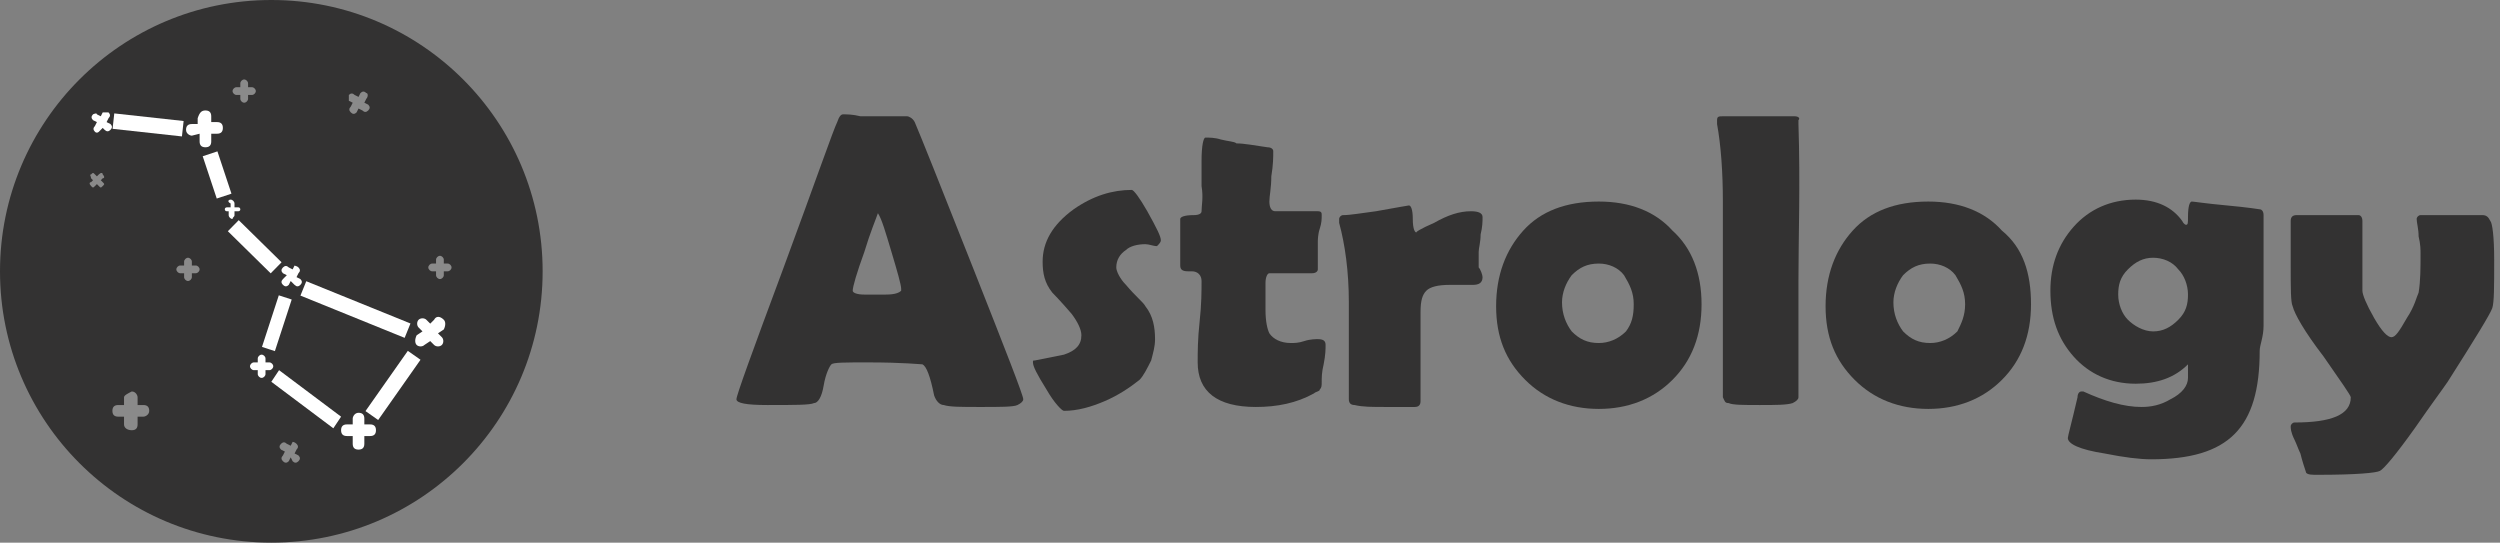 <?xml version="1.0" encoding="utf-8"?>
<!-- Generator: Adobe Illustrator 26.1.0, SVG Export Plug-In . SVG Version: 6.00 Build 0)  -->
<svg version="1.1" id="Layer_1" xmlns="http://www.w3.org/2000/svg" xmlns:xlink="http://www.w3.org/1999/xlink" x="0px" y="0px"
	 viewBox="0 0 129 28" style="enable-background:new 0 0 129 28;" xml:space="preserve">
<rect x="0" y="0" width="129" height="28" fill="#808080" stroke="none"/>
<style type="text/css">
	.st0{fill-rule:evenodd;clip-rule:evenodd;fill:#333232;}
	.st1{opacity:0.428;fill:#FFFFFF;enable-background:new    ;}
	.st2{fill:#FFFFFF;}
	.st3{fill:#333232;}
</style>
<g>
	<g>
		<circle class="st0" cx="14" cy="14" r="14"/>
		<g>
			<path class="st1" d="M12.6,4.1L12.6,4.1c0.1,0,0.2,0.1,0.2,0.2l0,0.2l0.2,0c0.1,0,0.2,0.1,0.2,0.2v0c0,0.1-0.1,0.2-0.2,0.2
				l-0.2,0l0,0.2c0,0.1-0.1,0.2-0.2,0.2l0,0c-0.1,0-0.2-0.1-0.2-0.2l0-0.2l-0.2,0c-0.1,0-0.2-0.1-0.2-0.2v0c0-0.1,0.1-0.2,0.2-0.2
				l0.2,0l0-0.2C12.4,4.2,12.5,4.1,12.6,4.1z"/>
			<path class="st1" d="M18.9,4.8L18.9,4.8C19,4.8,19,5,18.9,5.1l-0.1,0.2L19,5.4c0.1,0.1,0.1,0.2,0,0.3l0,0c-0.1,0.1-0.2,0.1-0.3,0
				l-0.2-0.1l-0.1,0.2c-0.1,0.1-0.2,0.1-0.3,0v0c-0.1-0.1-0.1-0.2,0-0.3l0.1-0.2l-0.2-0.1C18,5.1,18,5,18,4.9v0
				c0.1-0.1,0.2-0.1,0.3,0L18.5,5l0.1-0.2C18.7,4.7,18.8,4.7,18.9,4.8z"/>
			<path class="st1" d="M22.7,13.2L22.7,13.2c0.1,0,0.2,0.1,0.2,0.2l0,0.2l0.2,0c0.1,0,0.2,0.1,0.2,0.2l0,0c0,0.1-0.1,0.2-0.2,0.2
				l-0.2,0l0,0.2c0,0.1-0.1,0.2-0.2,0.2l0,0c-0.1,0-0.2-0.1-0.2-0.2l0-0.2l-0.2,0c-0.1,0-0.2-0.1-0.2-0.2l0,0c0-0.1,0.1-0.2,0.2-0.2
				l0.2,0l0-0.2C22.5,13.3,22.6,13.2,22.7,13.2z"/>
			<path class="st1" d="M5.3,9L5.3,9c0.1,0.1,0.1,0.2,0,0.2L5.2,9.3l0.1,0.1c0.1,0.1,0.1,0.1,0,0.2l0,0c-0.1,0.1-0.1,0.1-0.2,0
				L5,9.5L4.9,9.6c-0.1,0.1-0.1,0.1-0.2,0l0,0c-0.1-0.1-0.1-0.2,0-0.2l0.1-0.1L4.7,9.2C4.7,9.1,4.6,9,4.7,9v0c0.1-0.1,0.1-0.1,0.2,0
				L5,9.1L5.1,9C5.2,8.9,5.3,8.9,5.3,9z"/>
			<path class="st1" d="M9.7,13.3L9.7,13.3c0.1,0,0.2,0.1,0.2,0.2l0,0.2l0.2,0c0.1,0,0.2,0.1,0.2,0.2v0c0,0.1-0.1,0.2-0.2,0.2
				l-0.2,0l0,0.2c0,0.1-0.1,0.2-0.2,0.2l0,0c-0.1,0-0.2-0.1-0.2-0.2l0-0.2l-0.2,0c-0.1,0-0.2-0.1-0.2-0.2v0c0-0.1,0.1-0.2,0.2-0.2
				l0.2,0l0-0.2C9.5,13.4,9.6,13.3,9.7,13.3z"/>
			<path class="st1" d="M6.8,20.2L6.8,20.2c0.2,0,0.3,0.2,0.3,0.3l0,0.4l0.3,0c0.2,0,0.3,0.1,0.3,0.3v0c0,0.2-0.2,0.3-0.3,0.3
				l-0.3,0l0,0.4c0,0.2-0.1,0.3-0.3,0.3h0c-0.2,0-0.4-0.1-0.4-0.3l0-0.4l-0.3,0c-0.2,0-0.3-0.1-0.3-0.3l0,0c0-0.2,0.1-0.3,0.3-0.3
				l0.3,0l0-0.4C6.4,20.4,6.6,20.3,6.8,20.2z"/>
			<path class="st1" d="M15.3,22.9L15.3,22.9c0.1,0.1,0.1,0.2,0,0.3l-0.1,0.2l0.2,0.1c0.1,0.1,0.1,0.2,0,0.3l0,0
				c-0.1,0.1-0.2,0.1-0.3,0L15,23.6l-0.1,0.2c-0.1,0.1-0.2,0.1-0.3,0l0,0c-0.1-0.1-0.1-0.2,0-0.3l0.1-0.2l-0.2-0.1
				c-0.1-0.1-0.1-0.2,0-0.3l0,0c0.1-0.1,0.2-0.1,0.3,0l0.2,0.1l0.1-0.2C15.1,22.8,15.2,22.8,15.3,22.9z"/>
			<path class="st2" d="M5.6,5.8L5.6,5.8c0.1,0.1,0.1,0.2,0,0.3L5.5,6.3l0.2,0.1c0.1,0.1,0.1,0.2,0,0.3l0,0c-0.1,0.1-0.2,0.1-0.3,0
				L5.3,6.6L5.1,6.8C5.1,6.8,5,6.9,4.9,6.8l0,0c-0.1-0.1-0.1-0.2,0-0.3L5,6.3L4.8,6.2C4.7,6.1,4.7,6,4.8,5.9v0C4.8,5.9,5,5.8,5,5.9
				L5.2,6l0.1-0.2C5.4,5.8,5.5,5.8,5.6,5.8z"/>
			<path class="st2" d="M10.6,5.7L10.6,5.7c0.2,0,0.3,0.1,0.3,0.3l0,0.3l0.3,0c0.2,0,0.3,0.1,0.3,0.3v0c0,0.2-0.1,0.3-0.3,0.3
				l-0.3,0l0,0.4c0,0.2-0.1,0.3-0.3,0.3h0c-0.2,0-0.3-0.1-0.3-0.3l0-0.4L9.9,7C9.8,7,9.6,6.9,9.6,6.7v0c0-0.2,0.1-0.3,0.3-0.3l0.3,0
				l0-0.3C10.3,5.8,10.4,5.7,10.6,5.7z"/>
			<path class="st2" d="M11.9,10.3L11.9,10.3c0.1,0,0.2,0.1,0.2,0.2l0,0.2l0.2,0c0.1,0,0.1,0.1,0.1,0.1l0,0c0,0.1-0.1,0.1-0.1,0.1
				l-0.2,0l0,0.2c0,0.1-0.1,0.1-0.1,0.2l0,0c-0.1,0-0.2-0.1-0.2-0.2l0-0.2l-0.1,0c-0.1,0-0.1-0.1-0.1-0.1v0c0-0.1,0.1-0.1,0.1-0.1
				l0.2,0l0-0.2C11.7,10.4,11.8,10.3,11.9,10.3z"/>
			<path class="st2" d="M15.4,13.8L15.4,13.8c0.1,0.1,0.1,0.2,0,0.3l-0.1,0.2l0.2,0.1c0.1,0.1,0.1,0.2,0,0.3l0,0
				c-0.1,0.1-0.2,0.1-0.3,0L15,14.5l-0.1,0.2c-0.1,0.1-0.2,0.1-0.3,0l0,0c-0.1-0.1-0.1-0.2,0-0.3l0.2-0.2l-0.2-0.1
				c-0.1-0.1-0.1-0.2,0-0.3v0c0.1-0.1,0.2-0.1,0.3,0l0.2,0.1l0.1-0.2C15.1,13.7,15.3,13.7,15.4,13.8z"/>
			<path class="st2" d="M22.9,16.5L22.9,16.5c0.1,0.1,0.1,0.3,0,0.5l-0.3,0.2l0.2,0.2c0.1,0.1,0.1,0.3,0,0.4l0,0
				c-0.1,0.1-0.3,0.1-0.4,0l-0.2-0.2l-0.3,0.2c-0.1,0.1-0.3,0.1-0.4,0h0c-0.1-0.1-0.1-0.3,0-0.5l0.3-0.2l-0.2-0.2
				c-0.1-0.1-0.1-0.3,0-0.4l0,0c0.1-0.1,0.3-0.1,0.4,0l0.2,0.2l0.2-0.2C22.5,16.3,22.7,16.3,22.9,16.5z"/>
			<path class="st2" d="M13.5,18.3L13.5,18.3c0.1,0,0.2,0.1,0.2,0.2l0,0.2l0.2,0c0.1,0,0.2,0.1,0.2,0.2l0,0c0,0.1-0.1,0.2-0.2,0.2
				l-0.2,0l0,0.2c0,0.1-0.1,0.2-0.2,0.2l0,0c-0.1,0-0.2-0.1-0.2-0.2l0-0.2l-0.2,0c-0.1,0-0.2-0.1-0.2-0.2v0c0-0.1,0.1-0.2,0.2-0.2
				l0.2,0l0-0.2C13.3,18.4,13.4,18.3,13.5,18.3z"/>
			<path class="st2" d="M18.5,21.3L18.5,21.3c0.2,0,0.3,0.1,0.3,0.3l0,0.3l0.3,0c0.2,0,0.3,0.1,0.3,0.3v0c0,0.2-0.1,0.3-0.3,0.3
				l-0.3,0l0,0.4c0,0.2-0.1,0.3-0.3,0.3l0,0c-0.2,0-0.3-0.1-0.3-0.3l0-0.4l-0.3,0c-0.2,0-0.3-0.1-0.3-0.3l0,0c0-0.2,0.1-0.3,0.3-0.3
				l0.3,0l0-0.3C18.2,21.5,18.3,21.3,18.5,21.3z"/>
			<g>
				<rect x="7.3" y="4.7" transform="matrix(0.109 -0.994 0.994 0.109 0.342 13.391)" class="st2" width="0.8" height="3.6"/>
			</g>
			<g>
				
					<rect x="10.8" y="7.9" transform="matrix(0.949 -0.315 0.315 0.949 -2.278 3.967)" class="st2" width="0.8" height="2.3"/>
			</g>
			<g>
				
					<rect x="12.7" y="11.2" transform="matrix(0.701 -0.713 0.713 0.701 -5.131 13.135)" class="st2" width="0.8" height="3.1"/>
			</g>
			<g>
				
					<rect x="18" y="13.1" transform="matrix(0.376 -0.927 0.927 0.376 -3.409 27.013)" class="st2" width="0.8" height="5.8"/>
			</g>
			<g>
				
					<rect x="18.4" y="19.5" transform="matrix(0.575 -0.818 0.818 0.575 -7.672 25.051)" class="st2" width="3.8" height="0.8"/>
			</g>
			<g>
				<polygon class="st2" points="17.2,22.1 14,19.7 14.4,19.1 17.6,21.5 				"/>
			</g>
			<g>
				<rect x="12.9" y="16.3" transform="matrix(0.31 -0.951 0.951 0.31 -5.982 25.116)" class="st2" width="2.8" height="0.7"/>
			</g>
		</g>
	</g>
	<g>
		<path class="st3" d="M52.8,20.6c0,0.1-0.1,0.2-0.3,0.3c-0.2,0.1-0.9,0.1-1.9,0.1c-1,0-1.6,0-1.9-0.1c-0.2,0-0.4-0.2-0.5-0.5
			c-0.2-1-0.4-1.5-0.6-1.6c-0.1,0-1-0.1-2.8-0.1c-1.2,0-1.8,0-1.9,0.1c-0.1,0.1-0.3,0.5-0.4,1.1c-0.1,0.6-0.3,0.9-0.5,0.9
			c-0.2,0.1-1,0.1-2.4,0.1c-1.1,0-1.6-0.1-1.6-0.3c0-0.2,0.8-2.4,2.4-6.7c1.7-4.6,2.6-7.2,2.8-7.6c0.1-0.3,0.2-0.4,0.3-0.4
			c0.2,0,0.5,0,0.9,0.1C44.8,6,45.1,6,45.2,6c0.2,0,0.5,0,0.8,0c0.4,0,0.6,0,0.8,0c0.1,0,0.3,0.1,0.4,0.3c0.3,0.7,1.3,3.2,3,7.5
			C51.9,18.1,52.8,20.4,52.8,20.6z M45.3,11c-0.1,0.3-0.4,1-0.7,2C44.2,14.1,44,14.8,44,15c0,0.1,0.2,0.2,0.6,0.2c0.2,0,0.6,0,1.1,0
			c0.5,0,0.7-0.1,0.8-0.2c0,0,0-0.1,0-0.1c0-0.2-0.2-0.9-0.5-1.9C45.7,12,45.5,11.3,45.3,11z"/>
		<path class="st3" d="M59.9,12.4c0,0.1-0.1,0.2-0.2,0.3c-0.2,0-0.4-0.1-0.6-0.1c-0.4,0-0.8,0.1-1,0.3c-0.3,0.2-0.5,0.5-0.5,0.9
			c0,0.2,0.2,0.6,0.5,0.9c0.5,0.6,0.9,0.9,1,1.1c0.4,0.5,0.5,1.1,0.5,1.7c0,0.4-0.1,0.7-0.2,1.1c-0.2,0.4-0.4,0.8-0.6,1
			c-0.5,0.4-1.1,0.8-1.8,1.1c-0.7,0.3-1.4,0.5-2.1,0.5c-0.1,0-0.5-0.4-0.9-1.1c-0.5-0.8-0.7-1.2-0.7-1.4c0-0.1,0-0.1,0.1-0.1
			c0.5-0.1,1-0.2,1.5-0.3c0.6-0.2,0.9-0.5,0.9-1c0-0.3-0.2-0.7-0.5-1.1c-0.6-0.7-1-1.1-1-1.1c-0.4-0.5-0.5-1-0.5-1.6
			c0-1,0.5-1.9,1.6-2.7c1-0.7,2-1,3-1c0.1,0,0.4,0.4,0.8,1.1C59.7,11.8,59.9,12.2,59.9,12.4z"/>
		<path class="st3" d="M68.4,17.8c0,0.2,0,0.5-0.1,1c-0.1,0.4-0.1,0.7-0.1,0.9s0,0.3-0.1,0.4c0,0.1-0.2,0.1-0.3,0.2
			c-0.9,0.5-1.9,0.7-3,0.7c-2,0-3-0.8-3-2.3c0-0.5,0-1.2,0.1-2.1s0.1-1.6,0.1-2.1c0-0.3-0.2-0.5-0.5-0.5c0,0-0.1,0-0.1,0
			c-0.1,0-0.1,0-0.1,0c-0.3,0-0.4-0.1-0.4-0.3c0-0.1,0-0.3,0-0.5s0-0.4,0-0.5c0-0.1,0-0.4,0-0.7c0-0.3,0-0.5,0-0.7
			c0-0.1,0.2-0.2,0.7-0.2c0.3,0,0.4-0.1,0.4-0.2c0-0.3,0.1-0.7,0-1.3c0-0.9,0-1.3,0-1.3c0-0.8,0.1-1.2,0.2-1.2c0.2,0,0.5,0,0.8,0.1
			c0.4,0.1,0.7,0.1,0.8,0.2c0.4,0,0.9,0.1,1.6,0.2c0.2,0,0.3,0.1,0.3,0.2c0,0.3,0,0.7-0.1,1.3c0,0.6-0.1,1-0.1,1.3
			c0,0.3,0.1,0.5,0.3,0.5c0.2,0,0.6,0,1.1,0c0.5,0,0.9,0,1.1,0c0.2,0,0.2,0.1,0.2,0.2c0,0.2,0,0.4-0.1,0.7s-0.1,0.6-0.1,0.7
			c0,0.2,0,0.4,0,0.7s0,0.6,0,0.7c0,0.1-0.1,0.2-0.3,0.2c-0.1,0-0.4,0-0.7,0c-0.3,0-0.6,0-0.7,0h-0.8c-0.1,0-0.2,0.2-0.2,0.5
			c0,0.2,0,0.4,0,0.7c0,0.3,0,0.6,0,0.7c0,0.6,0.1,1,0.2,1.2c0.2,0.3,0.6,0.5,1.1,0.5c0.2,0,0.4,0,0.7-0.1s0.6-0.1,0.7-0.1
			C68.3,17.5,68.4,17.6,68.4,17.8z"/>
		<path class="st3" d="M76.5,14.3c0,0.3-0.2,0.4-0.5,0.4c-0.1,0-0.3,0-0.6,0c-0.3,0-0.4,0-0.6,0c-0.6,0-1,0.1-1.2,0.3
			c-0.2,0.2-0.3,0.5-0.3,1.1c0,0.3,0,0.8,0,1.4c0,0.6,0,1.1,0,1.4c0,0.2,0,0.5,0,0.9c0,0.4,0,0.7,0,0.9c0,0.2-0.1,0.3-0.3,0.3
			c-0.3,0-0.8,0-1.5,0c-0.7,0-1.2,0-1.6-0.1c-0.2,0-0.3-0.1-0.3-0.3c0-0.6,0-1.4,0-2.5s0-2,0-2.5c0-1.6-0.2-3-0.5-4.1
			c0-0.1,0-0.1,0-0.2c0-0.1,0.1-0.2,0.2-0.2c0.4,0,0.9-0.1,1.7-0.2c1.1-0.2,1.7-0.3,1.7-0.3c0.1,0,0.2,0.2,0.2,0.7s0.1,0.7,0.2,0.7
			c-0.1,0,0.2-0.2,0.9-0.5c0.7-0.4,1.3-0.6,1.9-0.6c0.4,0,0.6,0.1,0.6,0.3c0,0.2,0,0.5-0.1,0.9c0,0.4-0.1,0.7-0.1,0.9
			c0,0.2,0,0.5,0,0.8C76.4,13.9,76.5,14.2,76.5,14.3z"/>
		<path class="st3" d="M87.8,15.7c0,1.6-0.5,2.9-1.5,3.9s-2.3,1.5-3.8,1.5c-1.5,0-2.8-0.5-3.8-1.5c-1-1-1.5-2.2-1.5-3.8
			c0-1.6,0.5-2.9,1.4-3.9c0.9-1,2.2-1.5,3.9-1.5c1.6,0,2.9,0.5,3.8,1.5C87.3,12.8,87.8,14.1,87.8,15.7z M84.3,15.7
			c0-0.6-0.2-1-0.5-1.5c-0.3-0.4-0.8-0.6-1.3-0.6c-0.6,0-1,0.2-1.4,0.6c-0.3,0.4-0.5,0.9-0.5,1.4c0,0.6,0.2,1.1,0.5,1.5
			c0.4,0.4,0.8,0.6,1.4,0.6c0.5,0,1-0.2,1.4-0.6C84.2,16.7,84.3,16.3,84.3,15.7z"/>
		<path class="st3" d="M92.8,14.5c0,1.9,0,3.4,0,4.4c0,0.2,0,0.4,0,0.8c0,0.4,0,0.6,0,0.8c0,0.1-0.1,0.2-0.3,0.3
			c-0.3,0.1-0.9,0.1-1.7,0.1c-0.8,0-1.4,0-1.6-0.1c-0.2,0-0.2-0.1-0.3-0.3c0,0,0-0.2,0-0.5c0-0.6,0-1.6,0-2.8c0-1.2,0-2.2,0-2.8
			c0-2.9,0-4.3,0-4c0-1.5-0.1-2.9-0.3-4c0-0.1,0-0.1,0-0.2c0-0.2,0.1-0.2,0.3-0.2h3.7c0.2,0,0.3,0.1,0.2,0.2l0,0.2
			C92.9,9.5,92.8,12.2,92.8,14.5z"/>
		<path class="st3" d="M104.8,15.7c0,1.6-0.5,2.9-1.5,3.9s-2.3,1.5-3.8,1.5c-1.5,0-2.8-0.5-3.8-1.5c-1-1-1.5-2.2-1.5-3.8
			c0-1.6,0.5-2.9,1.4-3.9c0.9-1,2.2-1.5,3.9-1.5c1.6,0,2.9,0.5,3.8,1.5C104.4,12.8,104.8,14.1,104.8,15.7z M101.4,15.7
			c0-0.6-0.2-1-0.5-1.5c-0.3-0.4-0.8-0.6-1.3-0.6c-0.6,0-1,0.2-1.4,0.6c-0.3,0.4-0.5,0.9-0.5,1.4c0,0.6,0.2,1.1,0.5,1.5
			c0.4,0.4,0.8,0.6,1.4,0.6c0.5,0,1-0.2,1.4-0.6C101.2,16.7,101.4,16.3,101.4,15.7z"/>
		<path class="st3" d="M116.6,18.1c0,2-0.4,3.4-1.3,4.3c-0.9,0.9-2.3,1.3-4.3,1.3c-0.6,0-1.4-0.1-2.4-0.3c-1.3-0.2-1.9-0.5-1.9-0.8
			c0-0.1,0.2-0.8,0.5-2.1c0-0.2,0.1-0.3,0.2-0.3c0,0,0.1,0,0.1,0c1.1,0.5,2.1,0.8,3,0.8c0.5,0,1-0.1,1.5-0.4
			c0.6-0.3,0.9-0.7,0.9-1.1v-0.7c-0.7,0.7-1.6,1-2.7,1c-1.3,0-2.4-0.5-3.2-1.4c-0.8-0.9-1.2-2-1.2-3.4c0-1.3,0.4-2.4,1.2-3.3
			c0.8-0.9,1.9-1.4,3.2-1.4c1.1,0,1.9,0.4,2.4,1.1c0.1,0.2,0.2,0.2,0.2,0.2c0.1,0,0.1-0.1,0.1-0.4c0-0.6,0.1-0.8,0.2-0.8
			c0.1,0,0.7,0.1,1.8,0.2s1.7,0.2,1.7,0.2c0.1,0,0.2,0.1,0.2,0.3c0,0.5,0,1.2,0,2.2s0,1.7,0,2.2c0,0.3,0,0.7,0,1.3
			S116.6,17.8,116.6,18.1z M112.9,15.2c0-0.5-0.2-1-0.5-1.3c-0.3-0.4-0.8-0.6-1.3-0.6c-0.5,0-0.9,0.2-1.3,0.6s-0.5,0.8-0.5,1.3
			c0,0.5,0.2,1,0.5,1.3s0.8,0.6,1.3,0.6c0.5,0,0.9-0.2,1.3-0.6S112.9,15.7,112.9,15.2z"/>
		<path class="st3" d="M128.7,13.4c0,1.4,0,2.2-0.1,2.5c-0.1,0.3-0.9,1.6-2.3,3.8c-0.2,0.3-0.8,1.1-1.7,2.4c-1,1.4-1.6,2.1-1.8,2.2
			c-0.2,0.1-1.2,0.2-3.2,0.2c-0.3,0-0.5,0-0.6-0.1c-0.1-0.3-0.2-0.6-0.3-1c-0.1-0.2-0.2-0.5-0.3-0.7c-0.2-0.4-0.2-0.6-0.2-0.7
			c0-0.1,0.1-0.2,0.2-0.2c1.9,0,2.9-0.4,2.9-1.3c0-0.1-0.5-0.8-1.4-2.1c-1-1.3-1.5-2.2-1.6-2.6c-0.1-0.2-0.1-0.9-0.1-2.2
			c0-0.3,0-0.6,0-1.1c0-0.5,0-0.9,0-1.1c0-0.2,0.1-0.3,0.3-0.3c0.4,0,0.9,0,1.6,0c0.7,0,1.3,0,1.6,0c0.1,0,0.2,0.1,0.2,0.3
			c0,0.2,0,0.5,0,0.9c0,0.4,0,0.7,0,0.9c0,0.9,0,1.5,0,1.8c0,0.2,0.2,0.7,0.6,1.4c0.4,0.7,0.7,1,0.9,1c0.2,0,0.4-0.3,0.8-1
			c0.4-0.6,0.5-1.1,0.6-1.3c0.1-0.6,0.1-1.3,0.1-2c0-0.2,0-0.5-0.1-0.9c0-0.4-0.1-0.7-0.1-0.9c0-0.1,0.1-0.2,0.2-0.2
			c0.4,0,0.9,0,1.6,0c0.7,0,1.2,0,1.6,0c0.2,0,0.3,0.1,0.4,0.3C128.6,11.5,128.7,12.2,128.7,13.4z"/>
	</g>
</g>
</svg>
